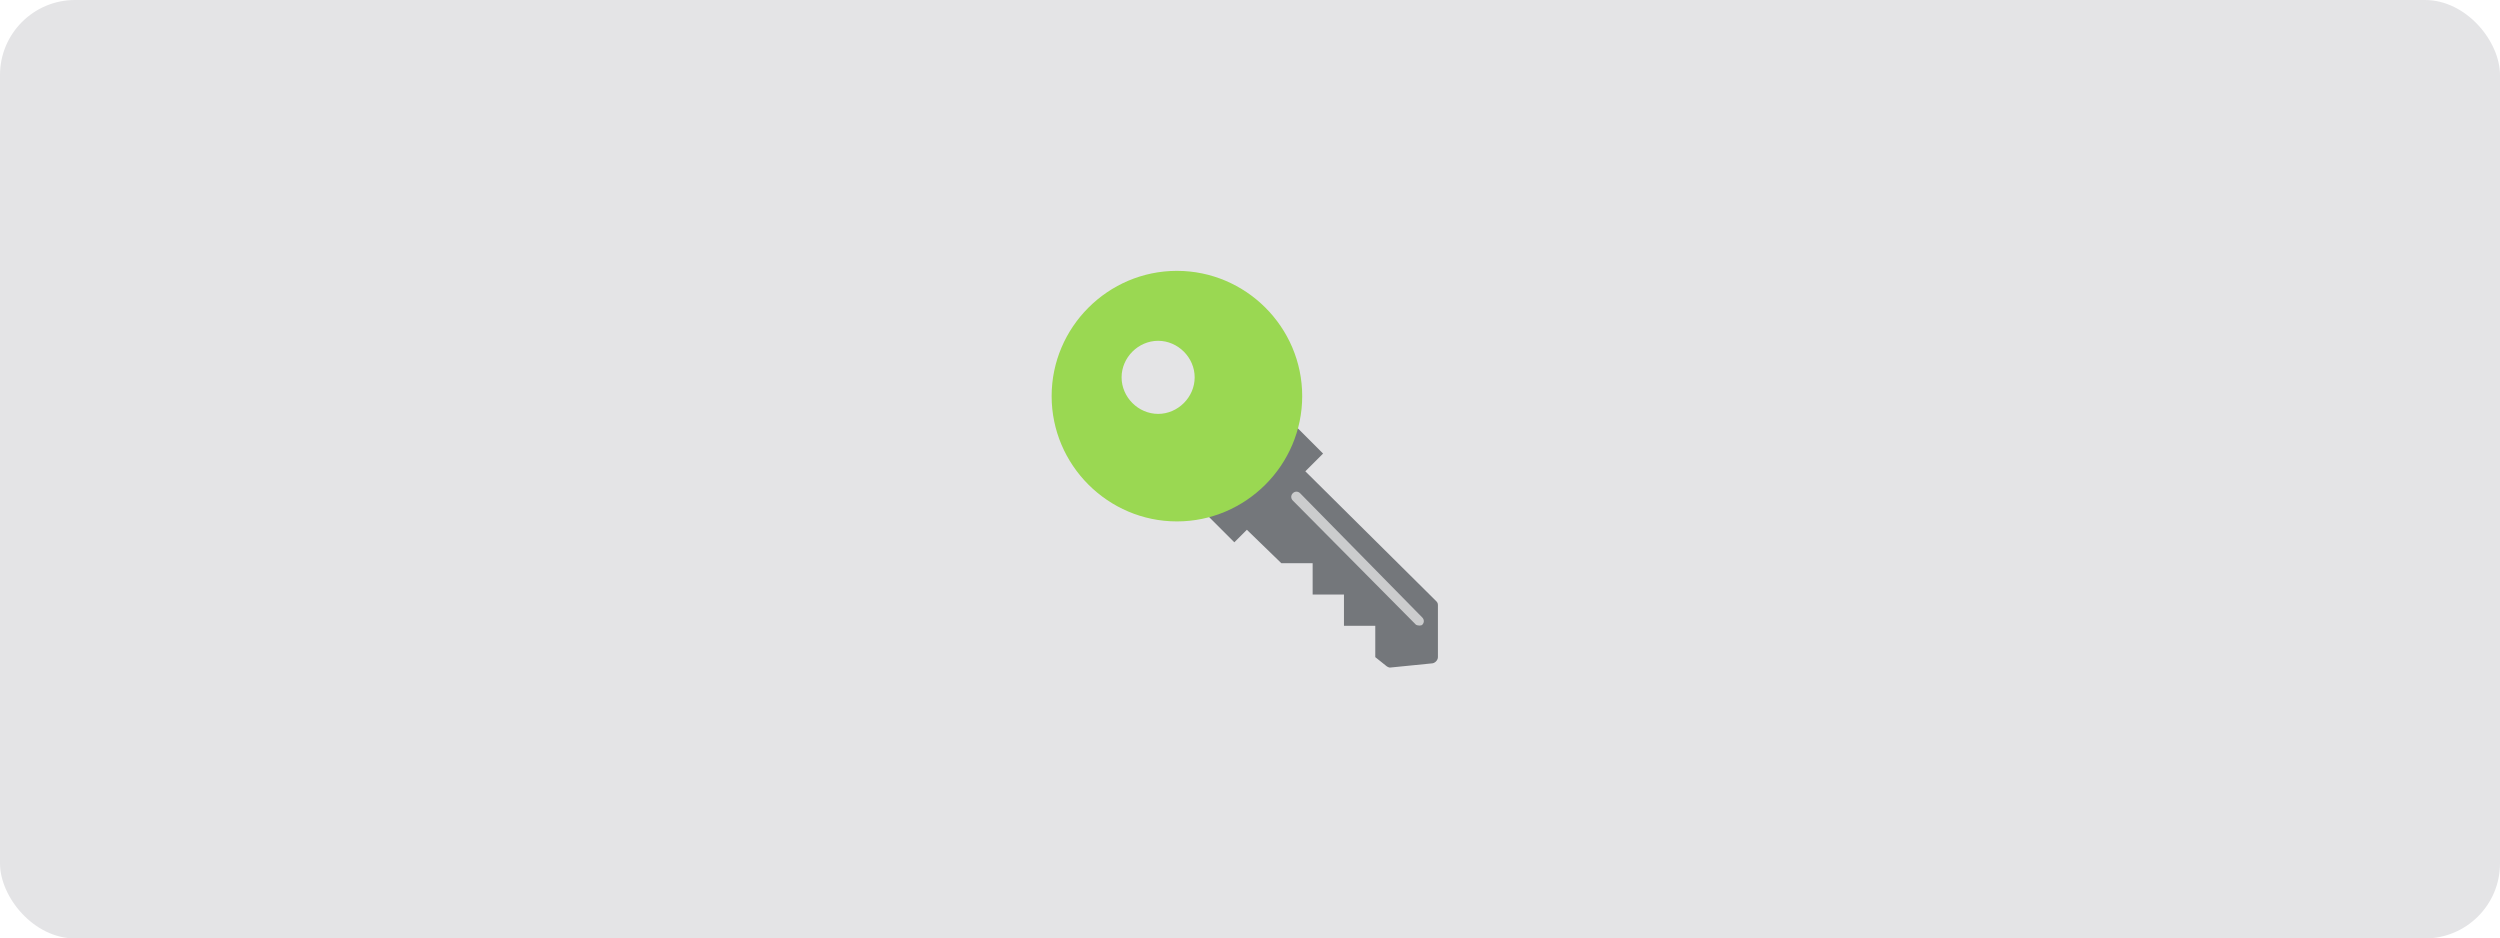<svg width="333" height="125" viewBox="0 0 333 125" fill="none" xmlns="http://www.w3.org/2000/svg">
<rect width="333" height="125" rx="10" fill="#E4E4E6"/>
<path d="M191.253 80.022L173.87 62.778L176.234 60.414L172.341 56.52L160.52 68.341L164.414 72.234L166.083 70.566L170.672 75.016H174.844V79.188H179.016V83.359H183.187V87.531L184.578 88.644C184.717 88.783 184.995 88.922 185.134 88.922L190.697 88.366C191.114 88.366 191.531 87.948 191.531 87.531V80.578C191.531 80.3 191.392 80.161 191.253 80.022Z" fill="#74777B"/>
<path d="M188.611 83.22L172.202 66.672C171.923 66.394 171.923 65.977 172.202 65.698C172.48 65.42 172.897 65.42 173.175 65.698L189.445 82.247C189.723 82.525 189.723 82.942 189.445 83.22C189.306 83.359 188.889 83.359 188.611 83.22Z" fill="#CBCCCD"/>
<path d="M156.766 36.078C147.588 36.078 140.078 43.587 140.078 52.766C140.078 61.944 147.588 69.453 156.766 69.453C165.944 69.453 173.453 61.944 173.453 52.766C173.453 43.587 165.944 36.078 156.766 36.078ZM154.263 55.13C151.62 55.13 149.395 52.905 149.395 50.263C149.395 47.62 151.62 45.395 154.263 45.395C156.905 45.395 159.13 47.62 159.13 50.263C159.13 52.905 156.905 55.13 154.263 55.13Z" fill="#9AD852"/>
</svg>
